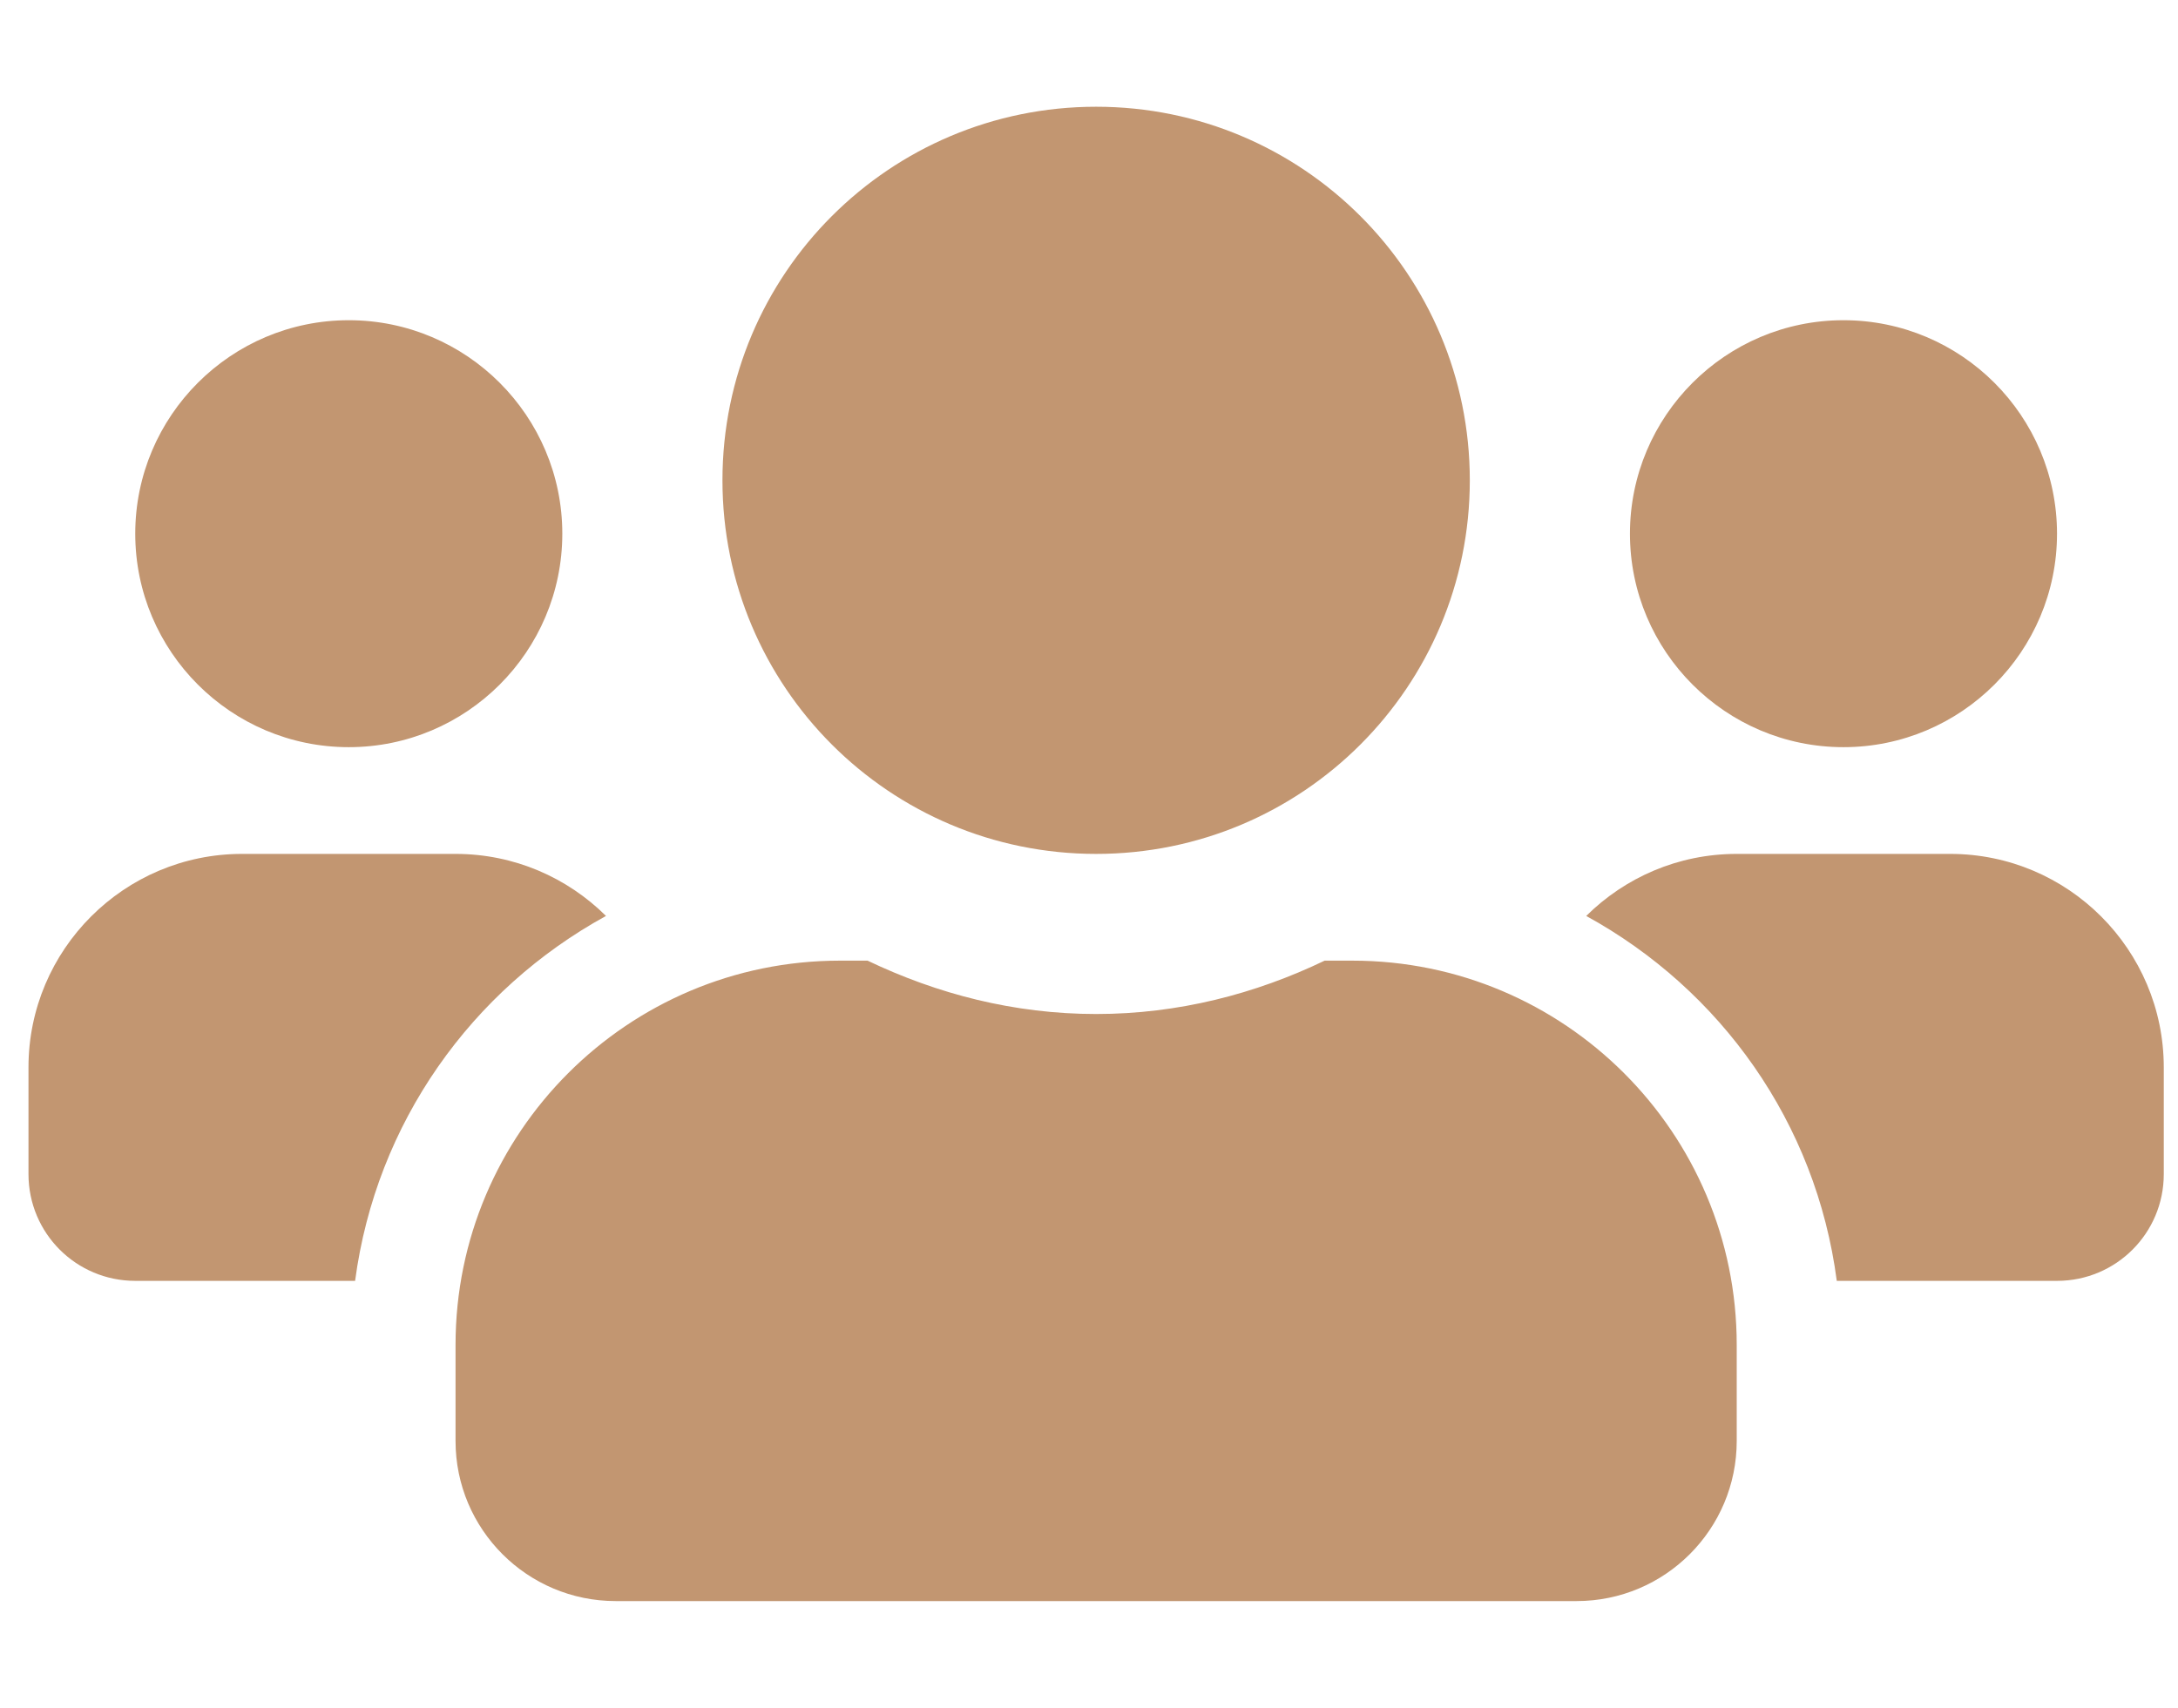 <svg width="51" height="40" viewBox="0 0 51 40" fill="none" xmlns="http://www.w3.org/2000/svg">
<g clip-path="url(#clip0_87_2544)">
<path d="M8.167 17.5C10.925 17.5 13.167 15.258 13.167 12.5C13.167 9.742 10.925 7.5 8.167 7.5C5.409 7.5 3.167 9.742 3.167 12.5C3.167 15.258 5.409 17.5 8.167 17.5ZM43.167 17.5C45.925 17.5 48.167 15.258 48.167 12.5C48.167 9.742 45.925 7.5 43.167 7.5C40.409 7.5 38.167 9.742 38.167 12.5C38.167 15.258 40.409 17.5 43.167 17.5ZM45.667 20H40.667C39.292 20 38.05 20.555 37.143 21.453C40.292 23.18 42.526 26.297 43.01 30H48.167C49.55 30 50.667 28.883 50.667 27.5V25C50.667 22.242 48.425 20 45.667 20ZM25.667 20C30.503 20 34.417 16.086 34.417 11.25C34.417 6.414 30.503 2.5 25.667 2.5C20.831 2.5 16.917 6.414 16.917 11.25C16.917 16.086 20.831 20 25.667 20ZM31.667 22.5H31.018C29.393 23.281 27.588 23.75 25.667 23.75C23.745 23.75 21.948 23.281 20.315 22.5H19.667C14.698 22.5 10.667 26.531 10.667 31.5V33.75C10.667 35.82 12.346 37.5 14.417 37.5H36.917C38.987 37.5 40.667 35.82 40.667 33.75V31.5C40.667 26.531 36.635 22.5 31.667 22.5ZM14.19 21.453C13.284 20.555 12.042 20 10.667 20H5.667C2.909 20 0.667 22.242 0.667 25V27.5C0.667 28.883 1.784 30 3.167 30H8.315C8.807 26.297 11.042 23.18 14.19 21.453Z" fill="#C29671"/>
</g>
<defs>
<clipPath id="clip0_87_2544">
<rect width="50" height="40" fill="white" transform="translate(0.667)"/>
</clipPath>
</defs>
</svg>
